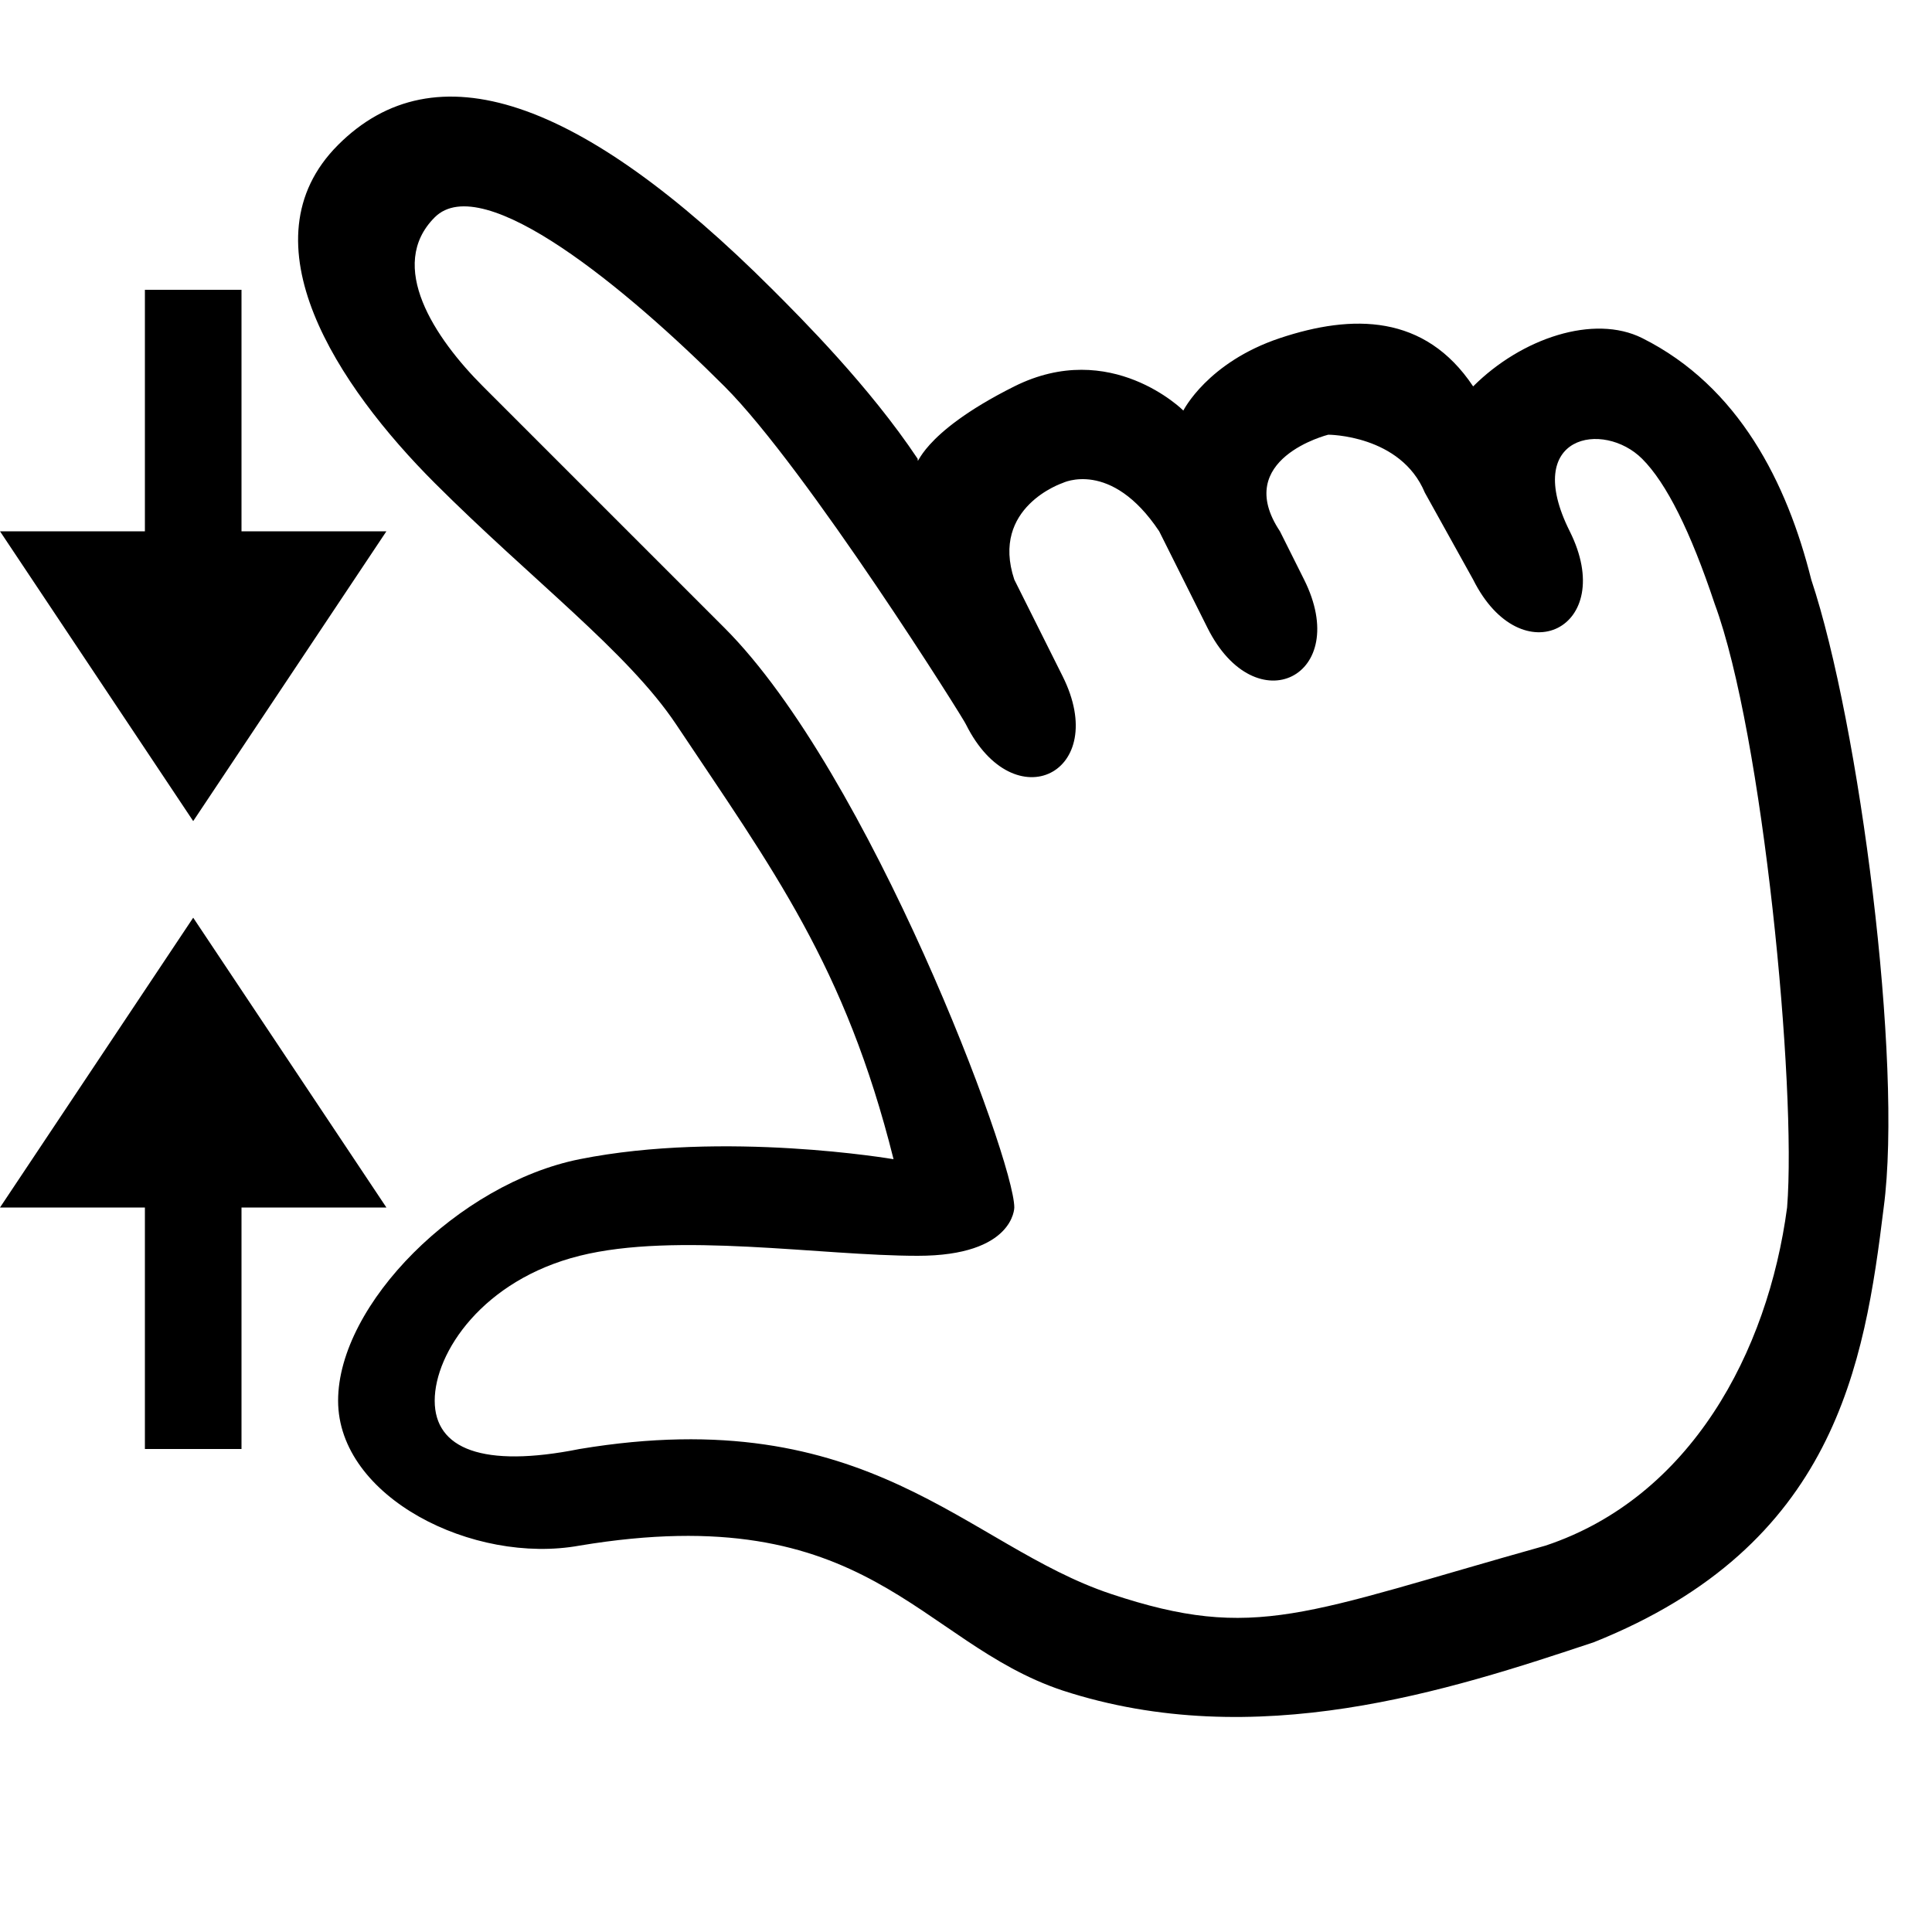 <?xml version="1.0" encoding="UTF-8"?>
<svg version="1.1" xmlns="http://www.w3.org/2000/svg" xmlns:xlink="http://www.w3.org/1999/xlink" viewBox="0 0 20 20">
  <path d="M2,9.5 C2,9.5 4,12.5 4,12.5 L2.5,12.5 L2.5,15 L1.5,15 L1.5,12.5 L0,12.5 C0,12.5 2,9.5 2,9.5 z" fill="inherit"/>
  <path d="M2.5,3 L2.5,5.5 L4,5.5 C4,5.5 2,8.5 2,8.5 C2,8.5 0,5.5 0,5.5 L1.5,5.5 L1.5,3 L2.5,3 z" fill="inherit"/>
  <path d="M18.75,6 C18.5,5 18,4 17,3.5 C16.5,3.25 15.75,3.5 15.25,4 C14.75,3.25 14,3.25 13.25,3.5 C12.5,3.75 12.25,4.25 12.25,4.25 C12.25,4.25 11.5,3.5 10.5,4 C9.5,4.5 9.5,4.857 9.5,4.75 C9,4 8.3,3.3 8,3 C6,1 4.5,0.5 3.5,1.5 C2.5,2.5 3.5,4 4.5,5 C5.5,6 6.5,6.75 7,7.5 C8,9 8.75,10 9.25,12 C9.25,12 7.5,11.7 6,12 C4.75,12.25 3.5,13.5 3.5,14.5 C3.5,15.5 4.9,16.2 6,16 C9,15.5 9.5,17 11,17.5 C13,18.152 15,17.5 16.5,17 C19,16 19.3,14.13 19.5,12.5 C19.7,11 19.25,7.5 18.75,6 z M18.5,12.5 C18.3,14 17.5,15.5 16,16 C13.5,16.7 13,17 11.5,16.5 C10,16 9,14.5 6,15 C5,15.2 4.5,15 4.5,14.5 C4.5,14 5,13.25 6,13 C7,12.75 8.5,13 9.5,13 C10.5,13 10.5,12.5 10.5,12.5 C10.5,12 9,8 7.5,6.5 C7,6 6,5 5,4 C4.5,3.5 4,2.75 4.5,2.25 C5,1.75 6.5,3 7.5,4 C8.35,4.85 10,7.479 10,7.5 C10.5,8.5 11.5,8 11,7 L10.5,6 C10.25,5.25 11,5 11,5 C11,5 11.5,4.75 12,5.5 L12.5,6.5 C13,7.5 14,7 13.5,6 L13.25,5.5 C12.75,4.75 13.75,4.5 13.75,4.5 C13.75,4.5 14.5,4.5 14.75,5.1 L15.25,6 C15.75,7 16.75,6.5 16.25,5.5 C15.75,4.5 16.6,4.35 17,4.75 C17.25,5 17.5,5.5 17.75,6.25 C18.25,7.6 18.6,11.25 18.5,12.5 z" fill="inherit"/>
</svg>
